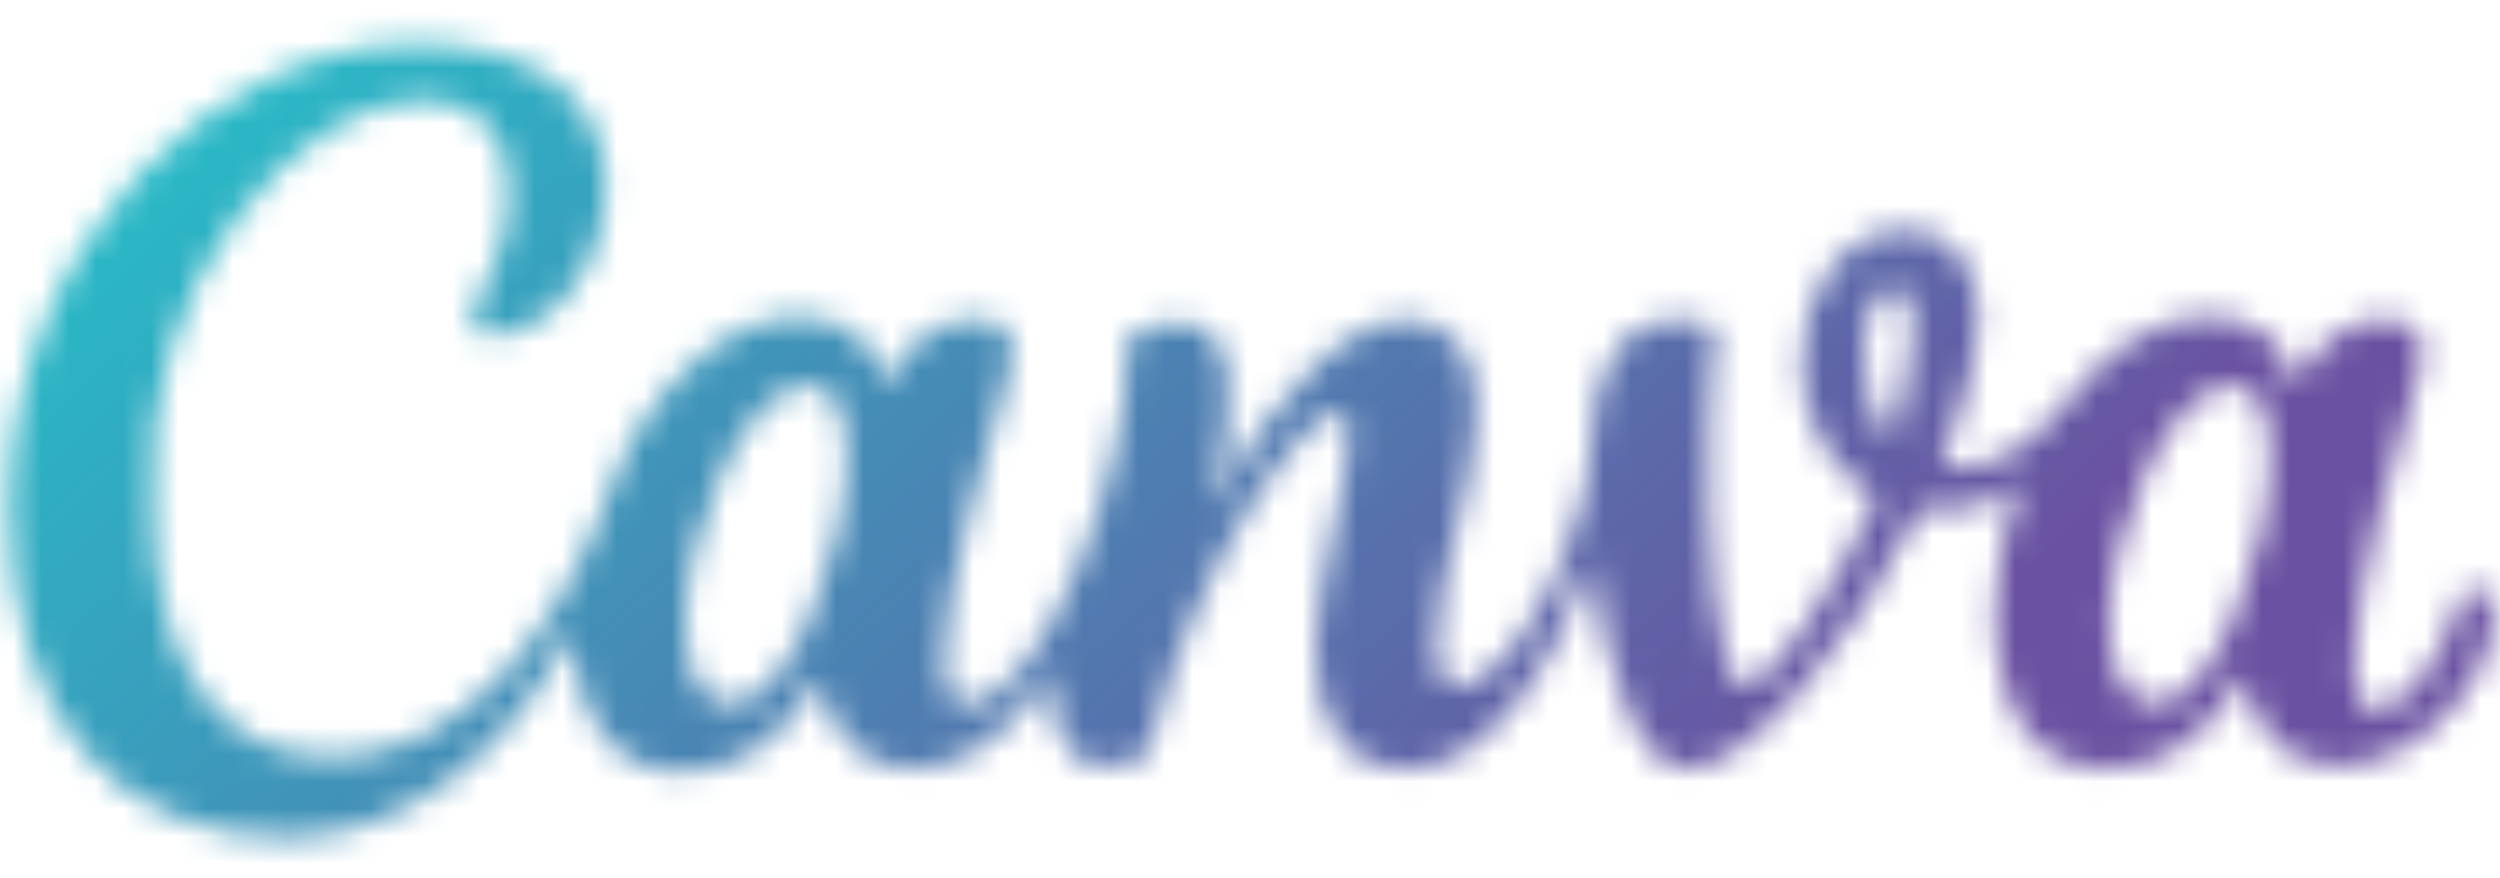 <?xml version="1.0" encoding="UTF-8"?>
<svg id="Layer_2" data-name="Layer 2" xmlns="http://www.w3.org/2000/svg" xmlns:xlink="http://www.w3.org/1999/xlink" viewBox="0 0 91.2 32.02">
  <defs>
    <style>
      .cls-1 {
        fill: #fff;
      }

      .cls-2 {
        mask: url(#mask);
      }

      .cls-3 {
        fill: url(#linear-gradient);
      }
    </style>
    <mask id="mask" x="0" y="0" width="91.2" height="32.02" maskUnits="userSpaceOnUse">
      <g id="mask0_4017_42309" data-name="mask0 4017 42309">
        <path class="cls-1" d="m90.18,21.39c-.11,0-.34.11-.34.34-.9,2.6-2.15,4.19-3.17,4.19-.57,0-.79-.68-.79-1.7,0-2.6,1.58-8.15,2.38-10.64.11-.34.11-.57.11-.79,0-.68-.45-1.13-1.36-1.13-1.02,0-2.26.45-3.28,2.38-.34-1.7-1.58-2.49-3.17-2.49-1.92,0-3.73,1.24-5.2,3.17s-3.28,2.6-4.53,2.26c.9-2.38,1.36-4.07,1.36-5.32,0-2.04-1.02-3.28-2.6-3.28-2.49,0-3.85,2.38-3.85,4.87,0,1.92.9,3.85,2.72,4.87-1.58,3.62-3.96,6.9-4.75,6.9-1.13,0-1.47-5.54-1.36-9.62,0-2.26.23-2.38.23-3.06,0-.45-.23-.68-1.24-.68-2.38,0-3.17,2.04-3.28,4.41,0,.9-.23,1.81-.45,2.6-1.02,3.62-3.06,6.34-4.41,6.34-.68,0-.79-.68-.79-1.47,0-2.6,1.47-5.88,1.47-8.6,0-2.04-.9-3.28-2.6-3.28-1.92,0-4.64,2.38-7.02,6.79.79-3.4,1.13-6.68-1.24-6.68-.57,0-1.02.11-1.47.34-.34.11-.57.45-.45.79.23,3.62-2.94,12.79-5.88,12.79-.57,0-.79-.57-.79-1.47,0-2.6,1.58-8.03,2.38-10.64.11-.34.11-.57.11-.9,0-.68-.45-1.02-1.36-1.02-1.02,0-2.26.45-3.28,2.38-.34-1.7-1.58-2.49-3.17-2.49-2.72,0-5.66,2.83-6.9,6.45-1.7,4.87-5.32,9.62-10.07,9.62-4.3,0-6.56-3.62-6.56-9.28-.57-8.03,5.43-14.71,9.84-14.71,2.15,0,3.17,1.36,3.17,3.4,0,2.49-1.36,3.73-1.36,4.64,0,.34.23.57.68.57,1.92,0,4.19-2.26,4.19-5.43s-2.49-5.2-6.9-5.2C7.81,1.58.34,8.94.34,18.44c0,7.58,3.73,12.11,10.18,12.11,4.41,0,8.26-3.4,10.3-7.47.23,3.28,1.7,5.09,4.07,5.09,2.04,0,3.73-1.24,4.98-3.4.45,2.26,1.81,3.28,3.4,3.28,1.92,0,3.51-1.24,5.09-3.51,0,1.81.34,3.4,1.92,3.4.68,0,1.58-.11,1.7-.79,1.58-6.68,5.66-12.11,6.79-12.11.34,0,.45.34.45.79,0,1.81-1.24,5.54-1.24,7.92,0,2.6,1.13,4.3,3.4,4.3,2.49,0,5.09-3.06,6.68-7.58.57,4.19,1.7,7.58,3.51,7.58,2.15,0,6.11-4.64,8.49-9.5.9.11,2.38.11,3.62-.9-.57,1.47-.9,3.06-.9,4.64,0,4.53,2.15,5.77,4.07,5.77,2.04,0,3.73-1.24,4.98-3.4.45,1.92,1.47,3.28,3.4,3.28,3.06,0,5.77-3.17,5.77-5.66-.11-.45-.45-.9-.79-.9Zm-63.48,4.3c-1.24,0-1.7-1.24-1.7-3.06,0-3.17,2.15-8.6,4.53-8.6,1.02,0,1.36,1.24,1.36,2.72,0,3.17-2.04,8.94-4.19,8.94Zm42.32-9.62c-.79-.9-1.02-2.04-1.02-3.17,0-1.36.45-2.38,1.02-2.38s.79.57.79,1.36c0,1.24-.45,3.17-.79,4.19Zm9.62,9.62c-1.24,0-1.7-1.47-1.7-3.06,0-3.06,2.15-8.6,4.53-8.6,1.02,0,1.36,1.24,1.36,2.72,0,3.17-2.04,8.94-4.19,8.94Z"/>
      </g>
    </mask>
    <linearGradient id="linear-gradient" x1="19.53" y1="41.27" x2="65.51" y2="-7.72" gradientTransform="translate(0 29.51) scale(1 -1)" gradientUnits="userSpaceOnUse">
      <stop offset="0" stop-color="#25bec8"/>
      <stop offset=".91" stop-color="#6a52a2"/>
      <stop offset="1" stop-color="#6a52a2"/>
    </linearGradient>
  </defs>
  <g id="Layer_1-2" data-name="Layer 1">
    <g class="cls-2">
      <path class="cls-3" d="m91.2,0H0v32.02h91.2V0Z"/>
    </g>
  </g>
</svg>
